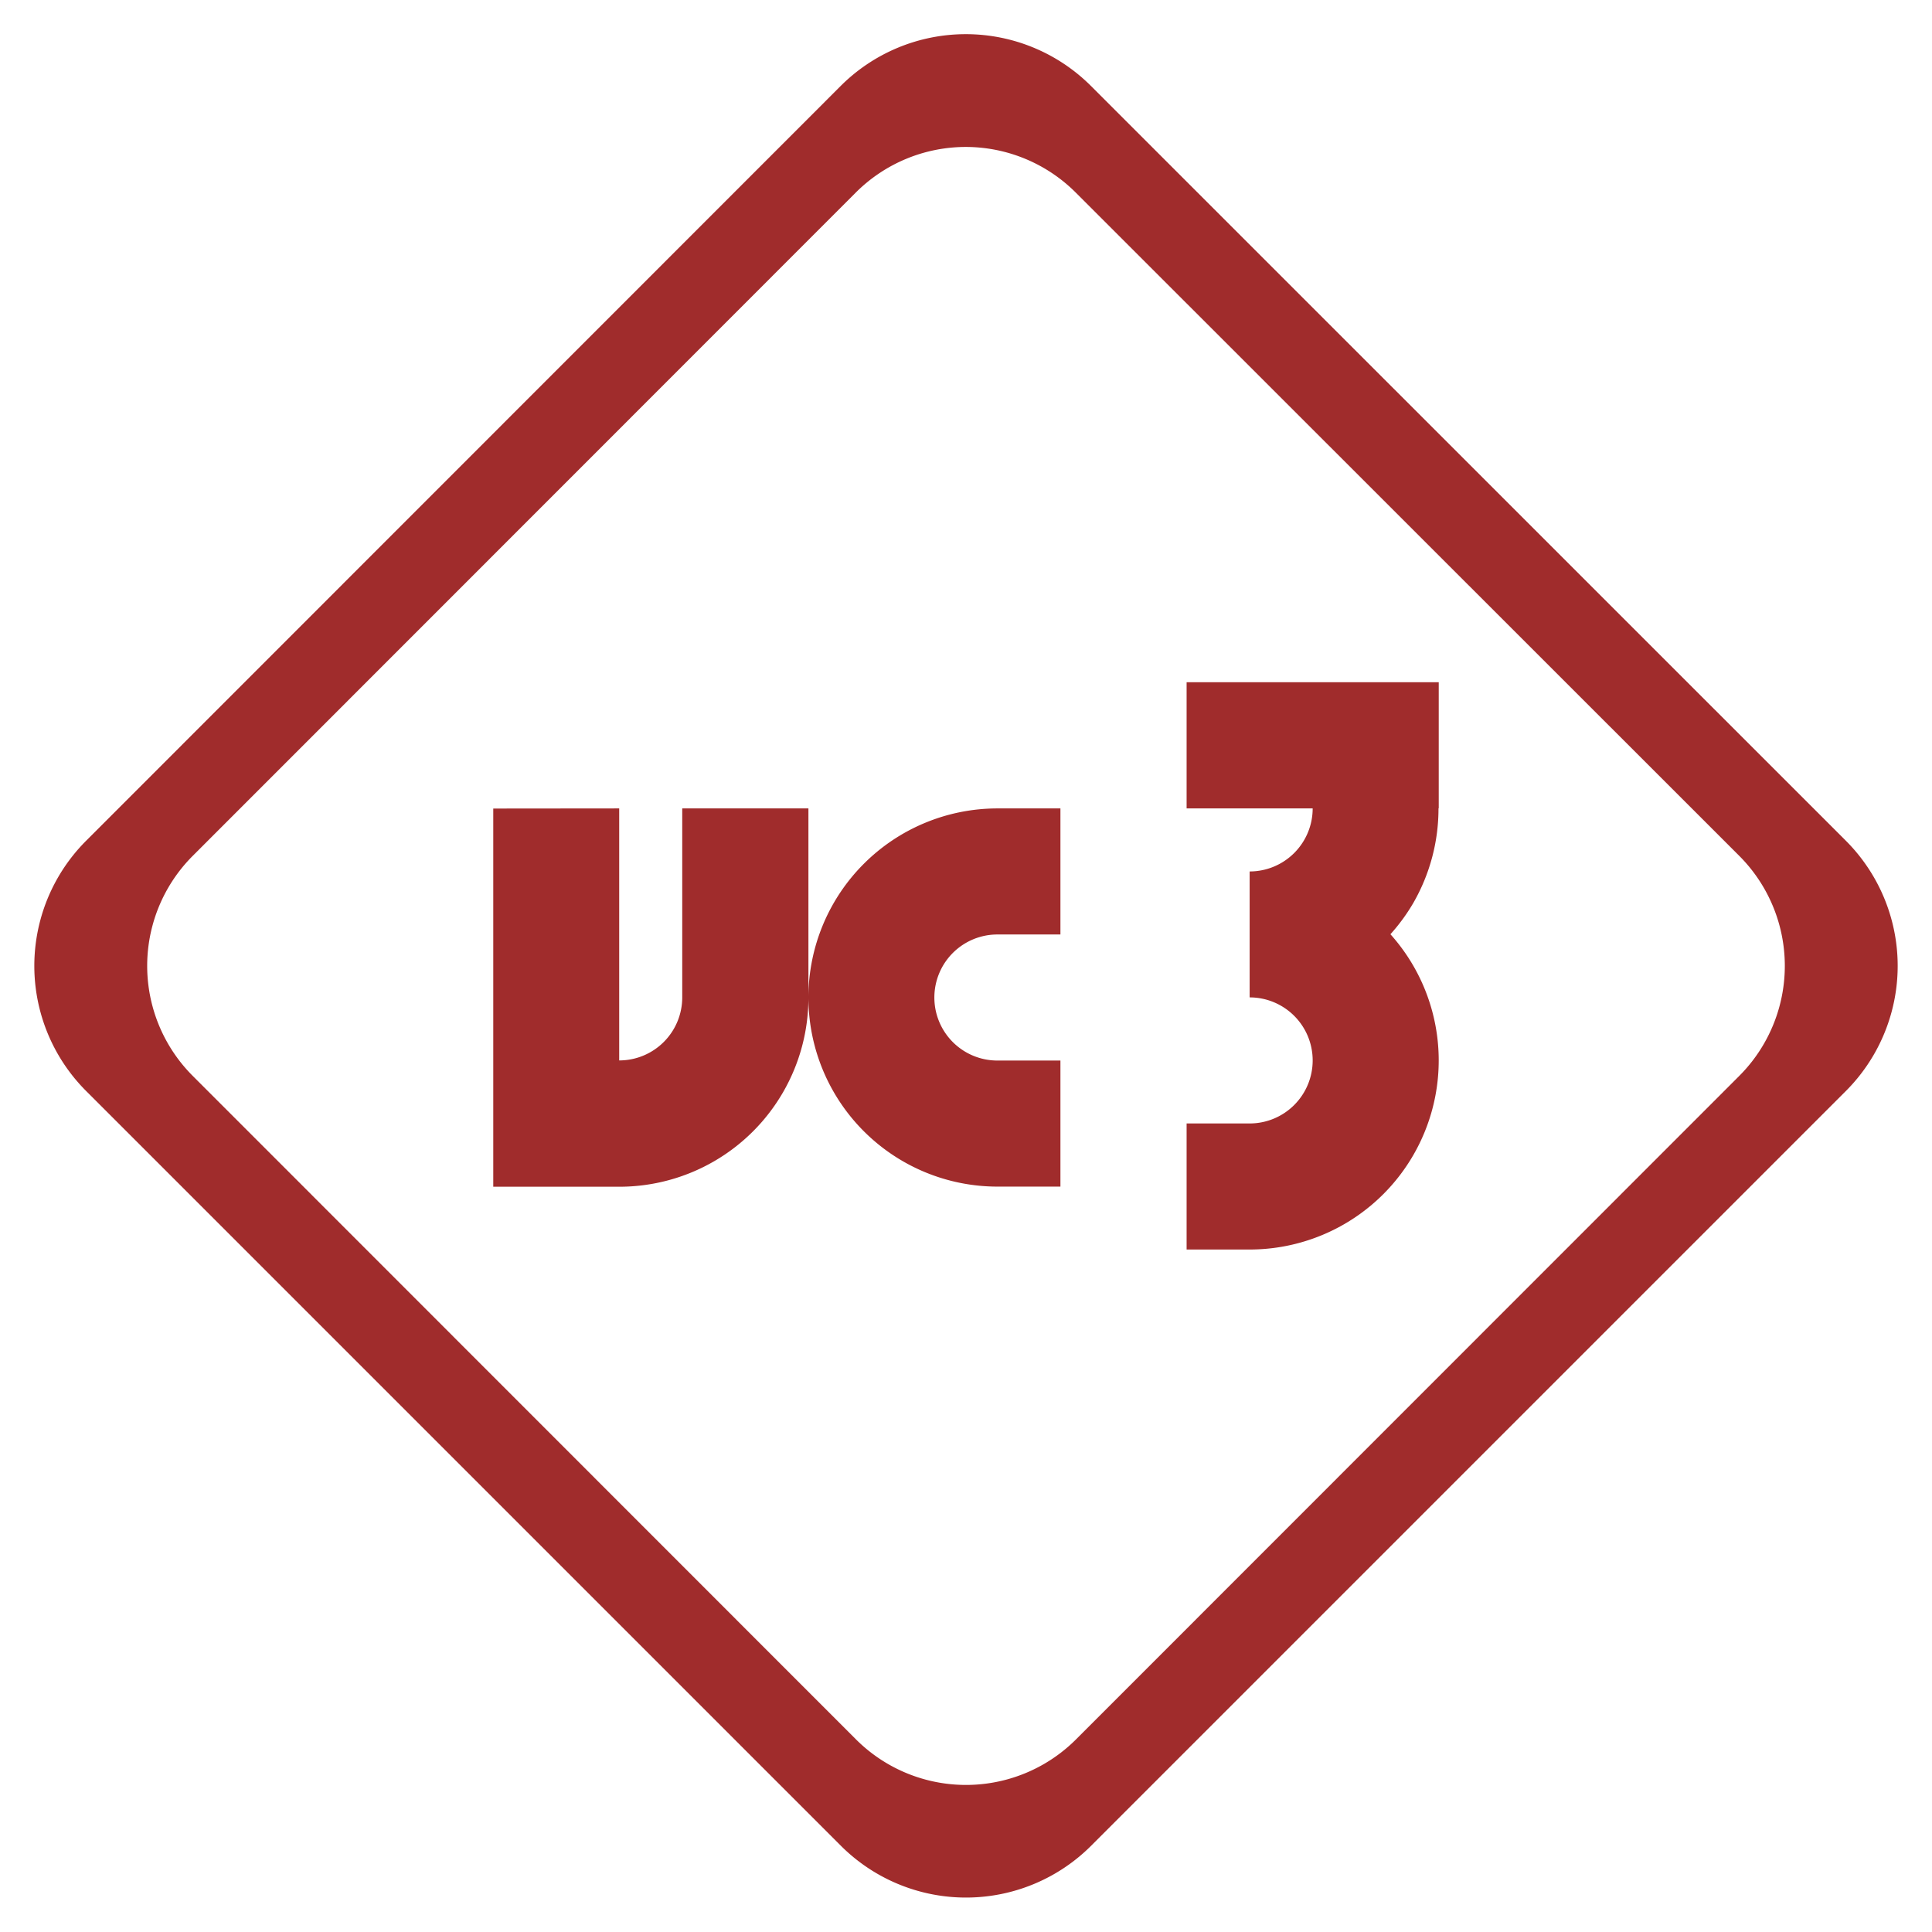 <svg xmlns="http://www.w3.org/2000/svg" width="16" height="16"><path d="M7.998.283a1.466 1.466 0 0 0-1.041.434L.717 6.959a1.466 1.466 0 0 0 0 2.08l6.244 6.244a1.466 1.466 0 0 0 2.078 0l6.244-6.244a1.466 1.466 0 0 0 0-2.08L9.04.717A1.466 1.466 0 0 0 7.998.283zm0 .934a1.289 1.289 0 0 1 .916.383l5.488 5.486a1.289 1.289 0 0 1 0 1.826l-5.488 5.49a1.289 1.289 0 0 1-1.828 0l-5.488-5.49a1.289 1.289 0 0 1 0-1.826L7.082 1.6a1.289 1.289 0 0 1 .916-.383z" fill="#a02c2c"/><path d="M9.827 5.65v1.045h1.044a.522.522 0 0 1-.522.522V8.26a.522.522 0 0 1 .522.522.522.522 0 0 1-.522.522h-.522v1.044h.522a1.566 1.566 0 0 0 1.356-.783 1.566 1.566 0 0 0 0-1.566 1.566 1.566 0 0 0-.19-.262 1.566 1.566 0 0 0 .19-.26 1.566 1.566 0 0 0 .208-.783h.002V5.65zM4.085 6.696v3.132h1.044a1.566 1.566 0 0 0 1.566-1.566V6.695H5.65V8.26a.522.522 0 0 1-.522.522V6.695zm2.61 1.566A1.566 1.566 0 0 0 8.26 9.827h.522V8.783H8.26a.522.522 0 0 1-.522-.522.522.522 0 0 1 .522-.522h.522V6.695H8.26A1.566 1.566 0 0 0 6.695 8.26z" fill="#a02c2c"/></svg>